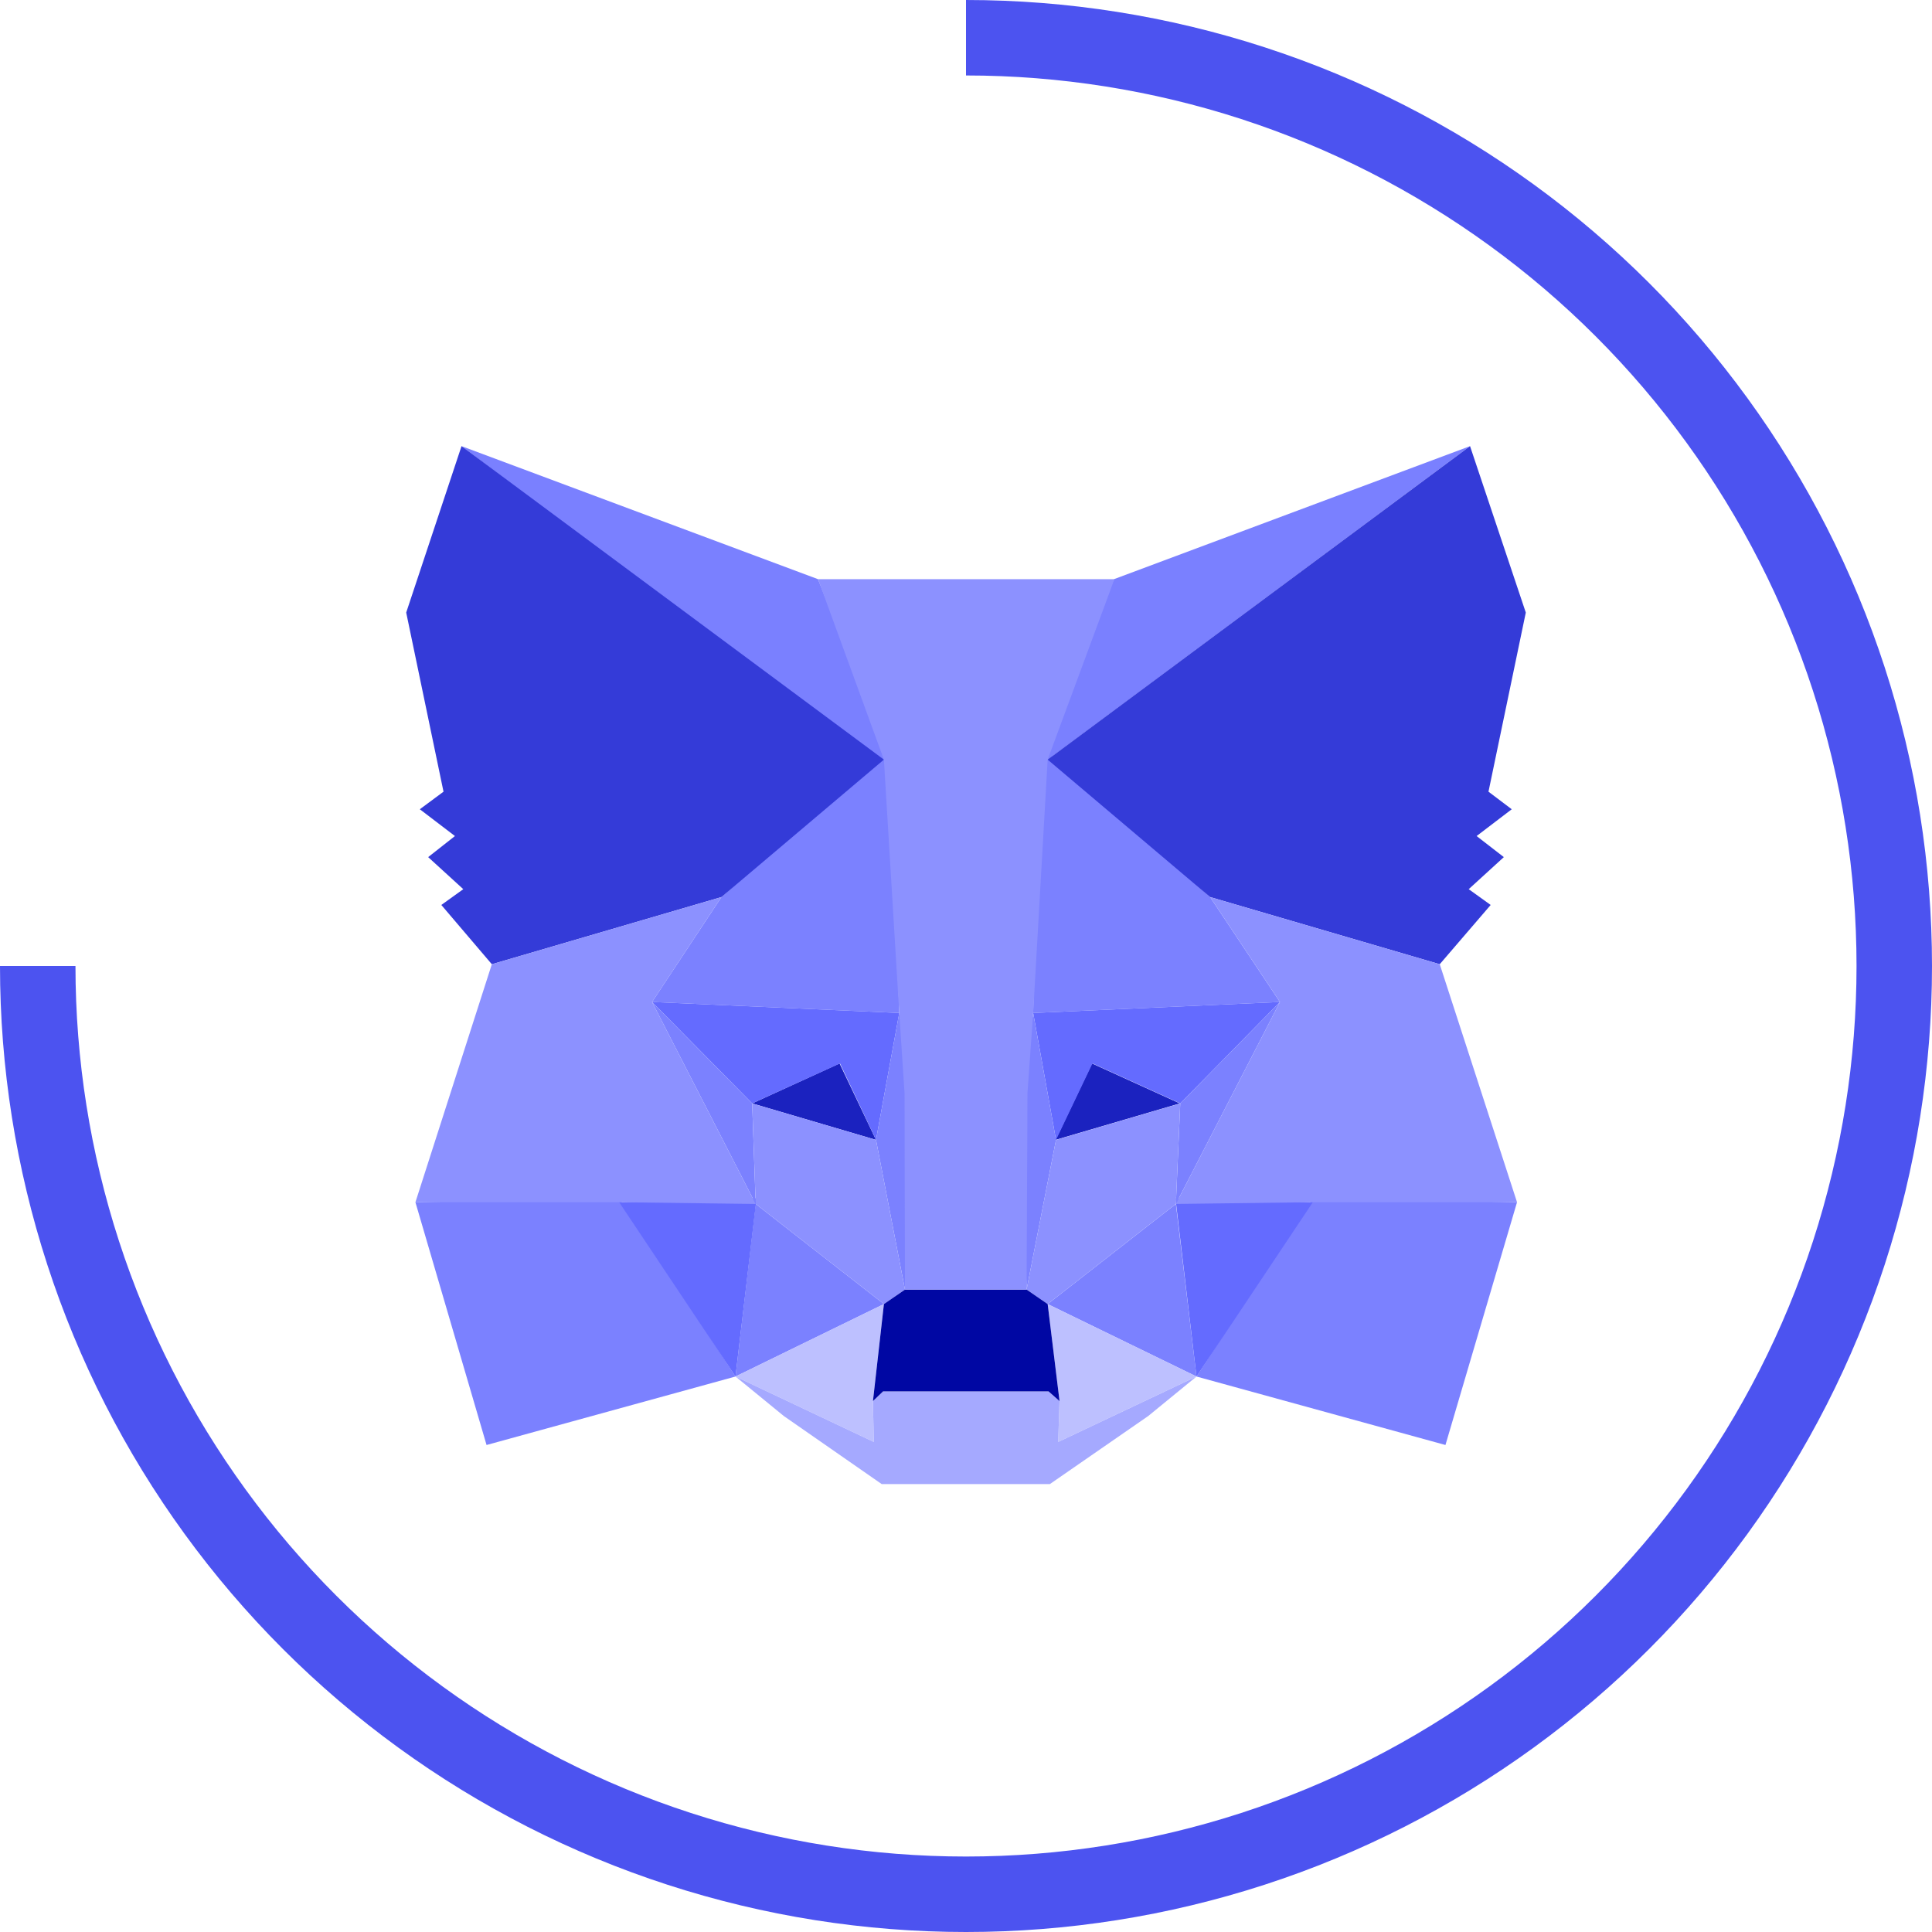 <svg id="64139016" viewBox="0 0 128 128" xmlns="http://www.w3.org/2000/svg" xmlns:xlink="http://www.w3.org/1999/xlink"><g transform="matrix(1,0,0,1,0,0)"><g id="64139016" opacity="1" style="mix-blend-mode:normal"><g><defs><clipPath id="64139016_clipPath" x="-50%" y="-50%" width="200%" height="200%"><path d="M4,128c-2.209,0 -4,-1.791 -4,-4v-120c0,-2.209 1.791,-4 4,-4h120c2.209,0 4,1.791 4,4v120c0,2.209 -1.791,4 -4,4z" fill="white" clip-rule="nonzero"></path></clipPath></defs><g clip-path="url(#64139016_clipPath)"><g transform="matrix(1,0,0,1,0,0)"><g id="70456173" opacity="1" style="mix-blend-mode:normal"><g><g><g transform="matrix(6.123233995736766e-17,-1,1,6.123233995736766e-17,-7.105427357601002e-15,128)"><g id="70456174" opacity="1" style="mix-blend-mode:normal"><g><g><defs><clipPath id="lg3gas4bxi98c4ahdae" clipPathUnits="userSpaceOnUse"><path d="M128,64c0,6.714 -1.056,13.389 -3.13,19.776c-2.074,6.387 -5.146,12.41 -9.094,17.843c-3.949,5.434 -8.723,10.208 -14.157,14.157c-5.434,3.949 -11.456,7.021 -17.843,9.094c-6.387,2.074 -13.062,3.13 -19.776,3.13c-6.714,0 -13.389,-1.056 -19.776,-3.13c-6.387,-2.074 -12.41,-5.146 -17.843,-9.094c-5.434,-3.949 -10.208,-8.723 -14.157,-14.157c-3.949,-5.434 -7.021,-11.456 -9.094,-17.843c-2.074,-6.387 -3.13,-13.062 -3.13,-19.776c0,-6.714 1.056,-13.389 3.13,-19.776c2.074,-6.387 5.146,-12.41 9.094,-17.843c3.949,-5.434 8.723,-10.208 14.157,-14.157c5.434,-3.949 11.456,-7.021 17.843,-9.094c6.387,-2.074 13.062,-3.13 19.776,-3.13c6.714,0 13.389,1.056 19.776,3.13c6.387,2.074 12.41,5.146 17.843,9.094c5.434,3.949 10.208,8.723 14.157,14.157c3.949,5.434 7.021,11.456 9.094,17.843c2.074,6.387 3.13,13.062 3.13,19.776z"></path></clipPath></defs><path id="70456174_stroke_path" d="M128,64c0,6.714 -1.056,13.389 -3.13,19.776v0c-2.074,6.387 -5.146,12.41 -9.094,17.843v0c-3.949,5.434 -8.723,10.208 -14.157,14.157v0c-5.434,3.949 -11.456,7.021 -17.843,9.094v0c-6.387,2.074 -13.062,3.13 -19.776,3.13v0c-6.714,0 -13.389,-1.056 -19.776,-3.13v0c-6.387,-2.074 -12.41,-5.146 -17.843,-9.094v0c-5.434,-3.949 -10.208,-8.723 -14.157,-14.157v0c-3.949,-5.434 -7.021,-11.456 -9.094,-17.843v0c-2.074,-6.387 -3.13,-13.062 -3.13,-19.776v0c0,-6.714 1.056,-13.389 3.13,-19.776v0c2.074,-6.387 5.146,-12.41 9.094,-17.843v0c3.949,-5.434 8.723,-10.208 14.157,-14.157v0c5.434,-3.949 11.456,-7.021 17.843,-9.094v0c6.387,-2.074 13.062,-3.13 19.776,-3.13" fill="none" stroke="rgb(76, 83, 240)" stroke-width="10" stroke-linecap="butt" stroke-linejoin="butt" stroke-dasharray="0 0" stroke-opacity="1" clip-path="url(#lg3gas4bxi98c4ahdae)"></path></g></g></g></g><g transform="matrix(1,0,0,1,26.839,29.485)"><g id="70456175" opacity="1" style="mix-blend-mode:normal"><g><defs><clipPath id="70456175_clipPath" x="-50%" y="-50%" width="200%" height="200%"><path d="M0,68.912v-68.912h74.323v68.912z" fill="white" clip-rule="nonzero"></path></clipPath></defs><g clip-path="url(#70456175_clipPath)"><g transform="matrix(1,0,0,1,41.611,0.073)"><g id="70456176" opacity="1" style="mix-blend-mode:normal"><g><g><path id="70456176_fill_path" d="M28.944,0l-28.944,21.496l5.354,-12.683z" fill-rule="nonzero" fill="rgb(122, 128, 255)" fill-opacity="1" style="mix-blend-mode:NORMAL"></path></g></g></g></g><g transform="matrix(1,0,0,1,3.738,0.073)"><g id="70456177" opacity="1" style="mix-blend-mode:normal"><g><g><path id="70456177_fill_path" d="M0,0l28.712,21.7l-5.092,-12.886z" fill-rule="nonzero" fill="rgb(122, 128, 255)" fill-opacity="1" style="mix-blend-mode:NORMAL"></path></g></g></g></g><g transform="matrix(1,0,0,1,52.432,49.902)"><g id="70456178" opacity="1" style="mix-blend-mode:normal"><g><g><path id="70456178_fill_path" d="M7.708,0l-7.708,11.811l16.494,4.537l4.742,-16.086z" fill-rule="nonzero" fill="rgb(123, 129, 255)" fill-opacity="1" style="mix-blend-mode:NORMAL"></path></g></g></g></g><g transform="matrix(1,0,0,1,0.683,49.902)"><g id="70456179" opacity="1" style="mix-blend-mode:normal"><g><g><path id="70456179_fill_path" d="M0,0.262l4.713,16.086l16.494,-4.537l-7.708,-11.811z" fill-rule="nonzero" fill="rgb(123, 129, 255)" fill-opacity="1" style="mix-blend-mode:NORMAL"></path></g></g></g></g><g transform="matrix(1,0,0,1,16.362,20.028)"><g id="70456180" opacity="1" style="mix-blend-mode:normal"><g><g><path id="70456180_fill_path" d="M4.597,9.918l-4.597,6.953l16.377,0.727l-0.581,-17.599z" fill-rule="nonzero" fill="rgb(123, 129, 255)" fill-opacity="1" style="mix-blend-mode:NORMAL"></path></g></g></g></g><g transform="matrix(1,0,0,1,41.611,19.825)"><g id="70456181" opacity="1" style="mix-blend-mode:normal"><g><g><path id="70456181_fill_path" d="M11.723,10.122l-11.344,-10.122l-0.379,17.802l16.349,-0.727z" fill-rule="nonzero" fill="rgb(123, 129, 255)" fill-opacity="1" style="mix-blend-mode:NORMAL"></path></g></g></g></g><g transform="matrix(1,0,0,1,21.89,50.28)"><g id="70456182" opacity="1" style="mix-blend-mode:normal"><g><g><path id="70456182_fill_path" d="M0,11.433l9.832,-4.8l-8.494,-6.633z" fill-rule="nonzero" fill="rgb(123, 129, 255)" fill-opacity="1" style="mix-blend-mode:NORMAL"></path></g></g></g></g><g transform="matrix(1,0,0,1,42.571,50.28)"><g id="70456183" opacity="1" style="mix-blend-mode:normal"><g><g><path id="70456183_fill_path" d="M0,6.633l9.861,4.8l-1.367,-11.433z" fill-rule="nonzero" fill="rgb(123, 129, 255)" fill-opacity="1" style="mix-blend-mode:NORMAL"></path></g></g></g></g><g transform="matrix(1,0,0,1,42.571,56.912)"><g id="70456184" opacity="1" style="mix-blend-mode:normal"><g><g><path id="70456184_fill_path" d="M9.861,4.8l-9.861,-4.8l0.786,6.429l-0.088,2.705z" fill-rule="nonzero" fill="rgb(189, 192, 255)" fill-opacity="1" style="mix-blend-mode:NORMAL"></path></g></g></g></g><g transform="matrix(1,0,0,1,21.89,56.912)"><g id="70456185" opacity="1" style="mix-blend-mode:normal"><g><g><path id="70456185_fill_path" d="M0,4.8l9.163,4.334l-0.059,-2.705l0.727,-6.429z" fill-rule="nonzero" fill="rgb(189, 192, 255)" fill-opacity="1" style="mix-blend-mode:NORMAL"></path></g></g></g></g><g transform="matrix(1,0,0,1,22.995,40.972)"><g id="70456186" opacity="1" style="mix-blend-mode:normal"><g><g><path id="70456186_fill_path" d="M8.203,5.062l-8.203,-2.415l5.788,-2.648z" fill-rule="nonzero" fill="rgb(27, 34, 191)" fill-opacity="1" style="mix-blend-mode:NORMAL"></path></g></g></g></g><g transform="matrix(1,0,0,1,43.095,40.972)"><g id="70456187" opacity="1" style="mix-blend-mode:normal"><g><g><path id="70456187_fill_path" d="M0,5.062l2.415,-5.062l5.818,2.648z" fill-rule="nonzero" fill="rgb(27, 34, 191)" fill-opacity="1" style="mix-blend-mode:NORMAL"></path></g></g></g></g><g transform="matrix(1,0,0,1,14.182,49.902)"><g id="70456188" opacity="1" style="mix-blend-mode:normal"><g><g><path id="70456188_fill_path" d="M7.708,11.811l1.396,-11.811l-9.105,0.262z" fill-rule="nonzero" fill="rgb(100, 107, 255)" fill-opacity="1" style="mix-blend-mode:NORMAL"></path></g></g></g></g><g transform="matrix(1,0,0,1,51.036,49.902)"><g id="70456189" opacity="1" style="mix-blend-mode:normal"><g><g><path id="70456189_fill_path" d="M0,0l1.396,11.811l7.708,-11.549z" fill-rule="nonzero" fill="rgb(100, 107, 255)" fill-opacity="1" style="mix-blend-mode:NORMAL"></path></g></g></g></g><g transform="matrix(1,0,0,1,41.611,36.9)"><g id="70456190" opacity="1" style="mix-blend-mode:normal"><g><g><path id="70456190_fill_path" d="M16.349,0l-16.349,0.727l1.513,8.407l2.415,-5.062l5.818,2.648z" fill-rule="nonzero" fill="rgb(100, 107, 255)" fill-opacity="1" style="mix-blend-mode:NORMAL"></path></g></g></g></g><g transform="matrix(1,0,0,1,16.362,36.9)"><g id="70456191" opacity="1" style="mix-blend-mode:normal"><g><g><path id="70456191_fill_path" d="M6.633,6.719l5.818,-2.648l2.386,5.062l1.541,-8.407l-16.377,-0.727z" fill-rule="nonzero" fill="rgb(100, 107, 255)" fill-opacity="1" style="mix-blend-mode:NORMAL"></path></g></g></g></g><g transform="matrix(1,0,0,1,16.362,36.9)"><g id="70456192" opacity="1" style="mix-blend-mode:normal"><g><g><path id="70456192_fill_path" d="M0,0l6.865,13.38l-0.233,-6.661z" fill-rule="nonzero" fill="rgb(123, 129, 255)" fill-opacity="1" style="mix-blend-mode:NORMAL"></path></g></g></g></g><g transform="matrix(1,0,0,1,51.066,36.9)"><g id="70456193" opacity="1" style="mix-blend-mode:normal"><g><g><path id="70456193_fill_path" d="M0.291,6.719l-0.291,6.661l6.895,-13.38z" fill-rule="nonzero" fill="rgb(123, 129, 255)" fill-opacity="1" style="mix-blend-mode:NORMAL"></path></g></g></g></g><g transform="matrix(1,0,0,1,31.198,37.627)"><g id="70456194" opacity="1" style="mix-blend-mode:normal"><g><g><path id="70456194_fill_path" d="M1.541,0l-1.541,8.407l1.92,9.918l0.436,-13.061z" fill-rule="nonzero" fill="rgb(123, 129, 255)" fill-opacity="1" style="mix-blend-mode:NORMAL"></path></g></g></g></g><g transform="matrix(1,0,0,1,40.827,37.627)"><g id="70456195" opacity="1" style="mix-blend-mode:normal"><g><g><path id="70456195_fill_path" d="M0.784,0l-0.784,5.235l0.348,13.09l1.949,-9.918z" fill-rule="nonzero" fill="rgb(123, 129, 255)" fill-opacity="1" style="mix-blend-mode:NORMAL"></path></g></g></g></g><g transform="matrix(1,0,0,1,41.175,43.619)"><g id="70456196" opacity="1" style="mix-blend-mode:normal"><g><g><path id="70456196_fill_path" d="M1.949,2.415l-1.949,9.918l1.396,0.96l8.494,-6.633l0.291,-6.661z" fill-rule="nonzero" fill="rgb(140, 145, 255)" fill-opacity="1" style="mix-blend-mode:NORMAL"></path></g></g></g></g><g transform="matrix(1,0,0,1,22.995,43.619)"><g id="70456197" opacity="1" style="mix-blend-mode:normal"><g><g><path id="70456197_fill_path" d="M0,0l0.233,6.661l8.494,6.633l1.396,-0.96l-1.92,-9.918z" fill-rule="nonzero" fill="rgb(140, 145, 255)" fill-opacity="1" style="mix-blend-mode:NORMAL"></path></g></g></g></g><g transform="matrix(1,0,0,1,21.89,61.713)"><g id="70456198" opacity="1" style="mix-blend-mode:normal"><g><g><path id="70456198_fill_path" d="M21.379,4.334l0.088,-2.705l-0.727,-0.641h-10.966l-0.669,0.641l0.059,2.705l-9.163,-4.334l3.199,2.617l6.486,4.509h11.142l6.516,-4.509l3.199,-2.617z" fill-rule="nonzero" fill="rgb(165, 169, 255)" fill-opacity="1" style="mix-blend-mode:NORMAL"></path></g></g></g></g><g transform="matrix(1,0,0,1,30.995,55.952)"><g id="70456199" opacity="1" style="mix-blend-mode:normal"><g><g><path id="70456199_fill_path" d="M11.577,0.96l-1.396,-0.96h-8.057l-1.396,0.96l-0.727,6.429l0.669,-0.641h10.966l0.727,0.641z" fill-rule="nonzero" fill="rgb(0, 7, 163)" fill-opacity="1" style="mix-blend-mode:NORMAL"></path></g></g></g></g><g transform="matrix(1,0,0,1,42.571,0.073)"><g id="70456200" opacity="1" style="mix-blend-mode:normal"><g><g><path id="70456200_fill_path" d="M29.206,22.893l2.472,-11.868l-3.694,-11.025l-27.984,20.769l10.763,9.105l15.213,4.451l3.375,-3.927l-1.455,-1.046l2.327,-2.124l-1.803,-1.396l2.327,-1.775z" fill-rule="nonzero" fill="rgb(52, 59, 216)" fill-opacity="1" style="mix-blend-mode:NORMAL"></path></g></g></g></g><g transform="matrix(1,0,0,1,0.073,0.073)"><g id="70456201" opacity="1" style="mix-blend-mode:normal"><g><g><path id="70456201_fill_path" d="M0,11.025l2.472,11.868l-1.57,1.164l2.327,1.775l-1.774,1.396l2.327,2.124l-1.455,1.046l3.346,3.927l15.213,-4.451l10.763,-9.105l-27.984,-20.769z" fill-rule="nonzero" fill="rgb(52, 59, 216)" fill-opacity="1" style="mix-blend-mode:NORMAL"></path></g></g></g></g><g transform="matrix(1,0,0,1,51.066,29.947)"><g id="70456202" opacity="1" style="mix-blend-mode:normal"><g><g><path id="70456202_fill_path" d="M17.482,4.451l-15.213,-4.451l4.626,6.953l-6.895,13.38l9.075,-0.116h13.527z" fill-rule="nonzero" fill="rgb(140, 145, 255)" fill-opacity="1" style="mix-blend-mode:NORMAL"></path></g></g></g></g><g transform="matrix(1,0,0,1,0.683,29.947)"><g id="70456203" opacity="1" style="mix-blend-mode:normal"><g><g><path id="70456203_fill_path" d="M20.276,0l-15.213,4.451l-5.062,15.767h13.498l9.046,0.116l-6.865,-13.38z" fill-rule="nonzero" fill="rgb(140, 145, 255)" fill-opacity="1" style="mix-blend-mode:NORMAL"></path></g></g></g></g><g transform="matrix(1,0,0,1,27.358,8.886)"><g id="70456204" opacity="1" style="mix-blend-mode:normal"><g><g><path id="70456204_fill_path" d="M14.253,28.741l0.96,-16.785l4.423,-11.956h-19.636l4.364,11.956l1.017,16.785l0.35,5.294l0.029,13.031h8.057l0.059,-13.031z" fill-rule="nonzero" fill="rgb(140, 145, 255)" fill-opacity="1" style="mix-blend-mode:NORMAL"></path></g></g></g></g></g></g></g></g></g></g></g></g></g></g></g></g><animateTransform href="#70456174" attributeName="transform" type="rotate" values="0 64 64;720 64 64" dur="2s" repeatCount="indefinite" calcMode="spline" keyTimes="0;1" keySplines="0 0 1 1" additive="sum" fill="freeze"></animateTransform></svg>